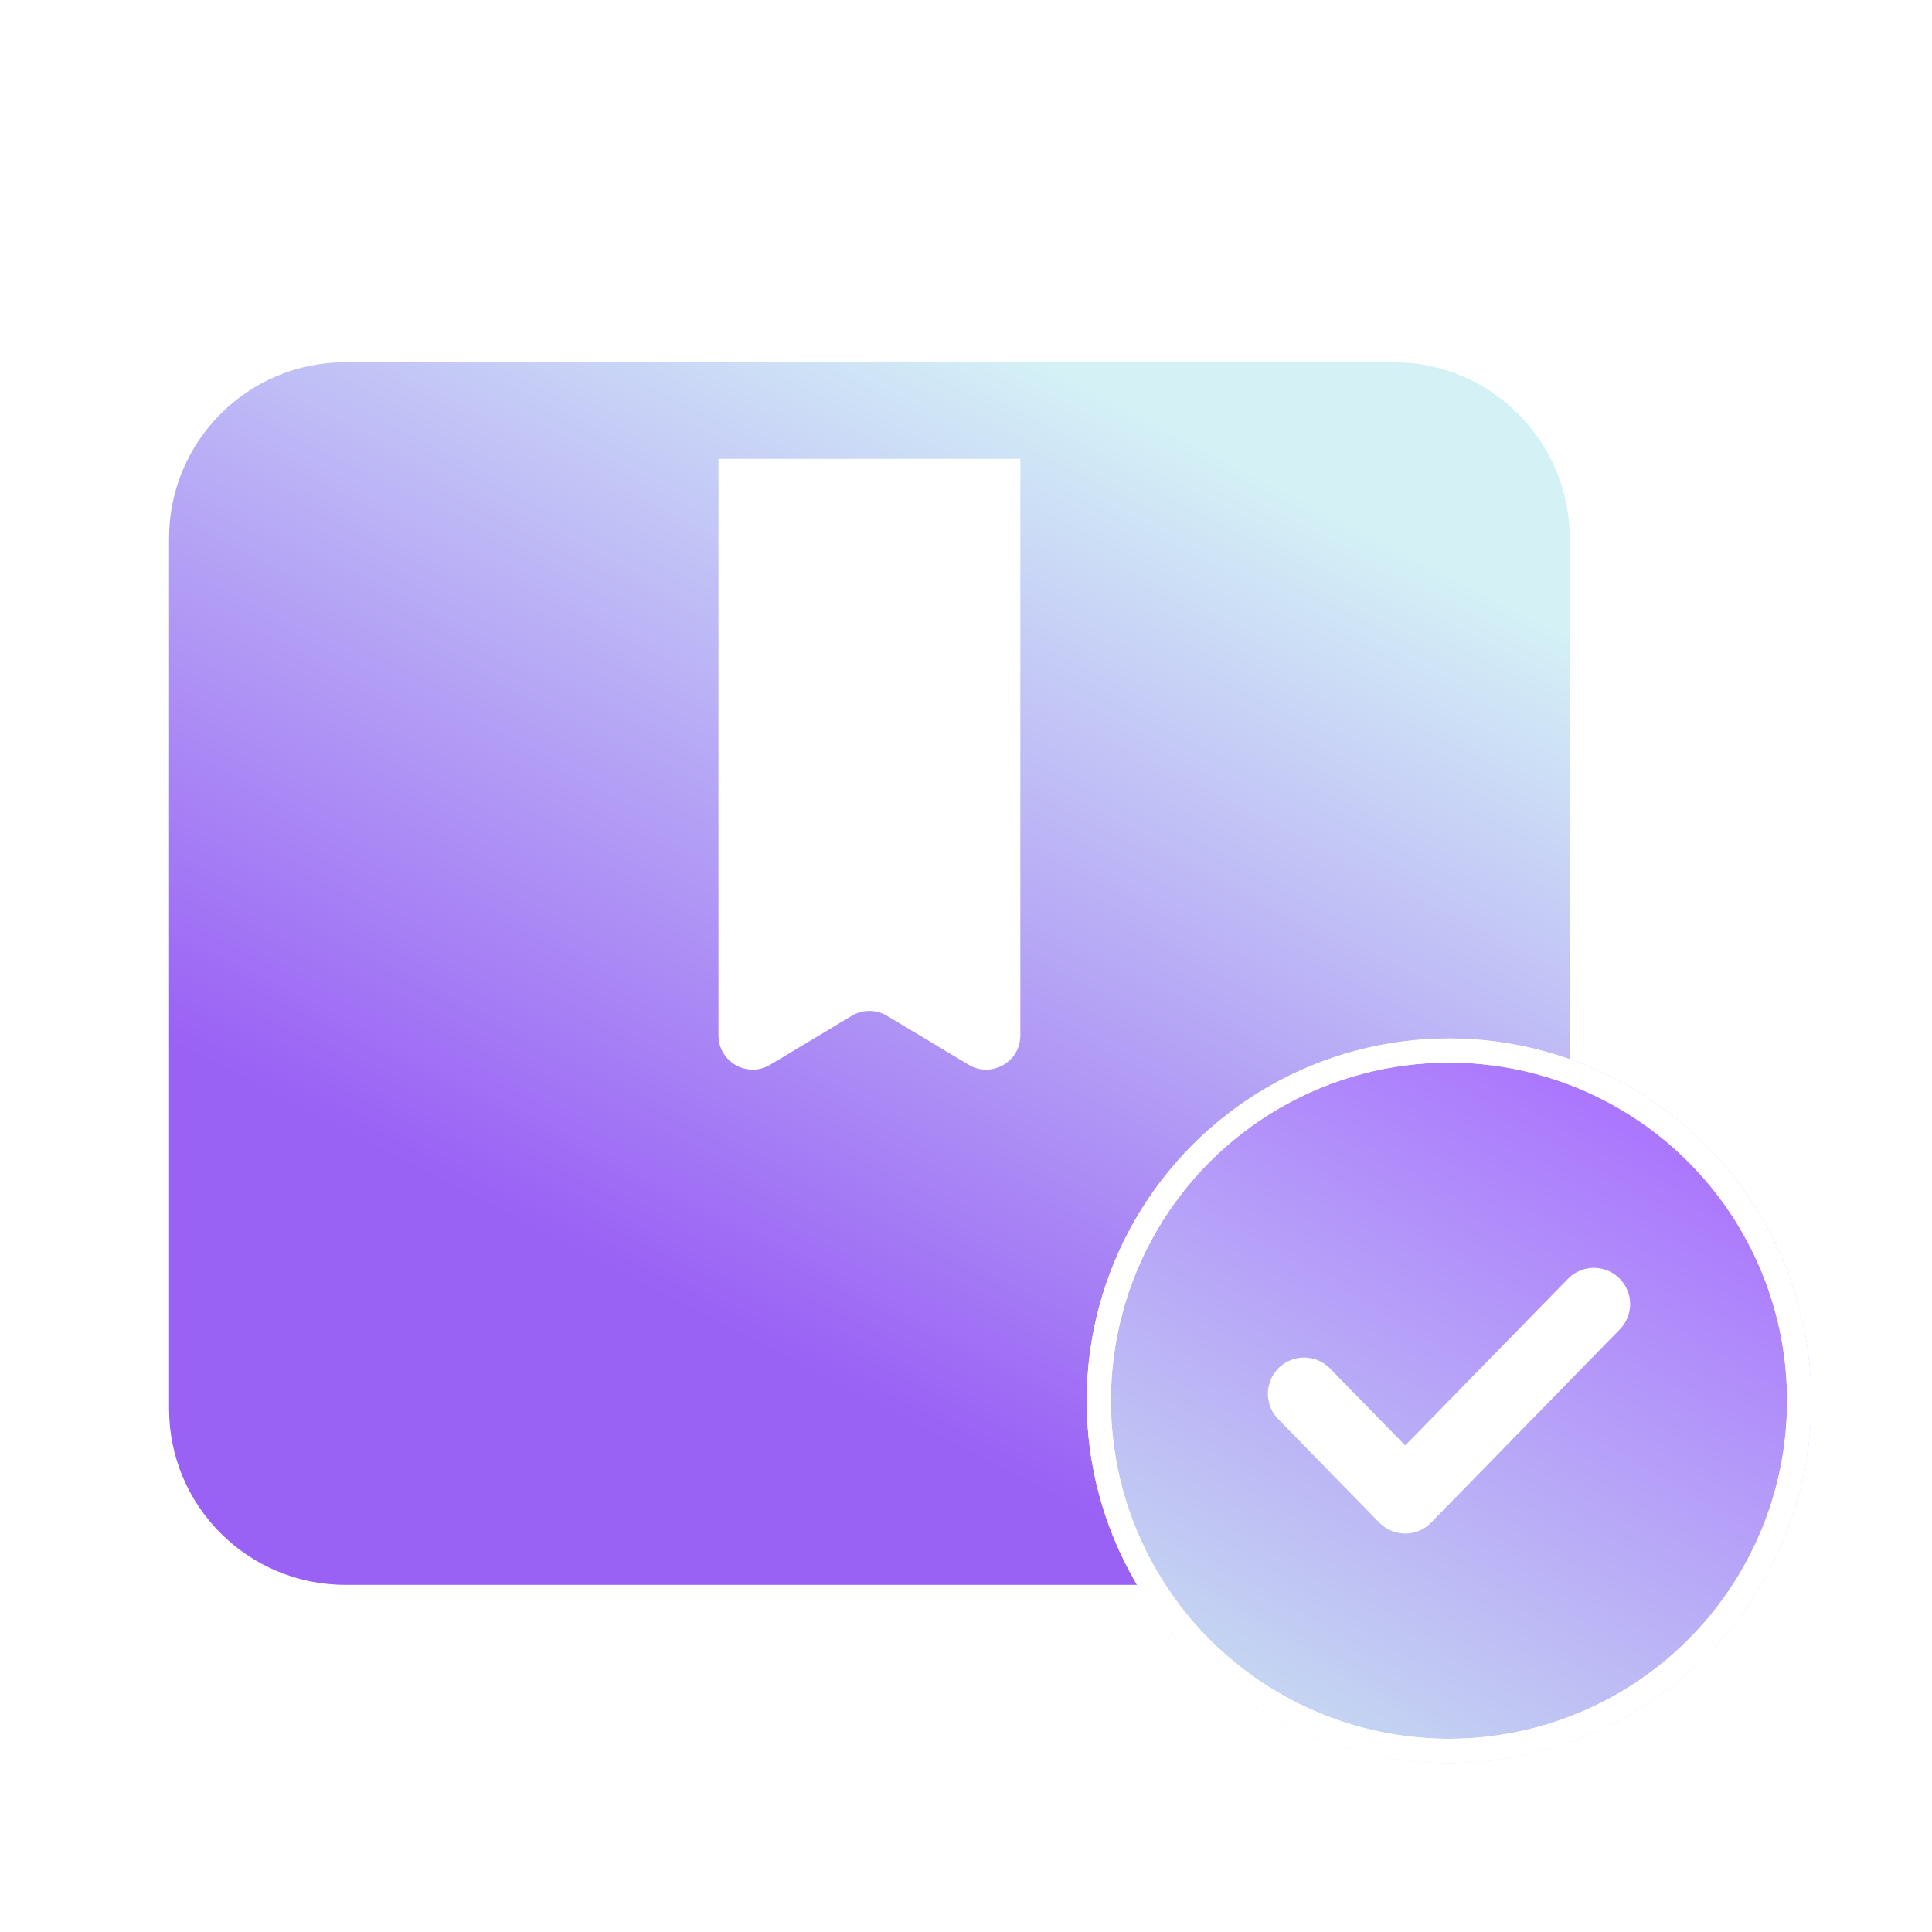 <svg width="80" height="80" viewBox="0 0 80 80" fill="none" xmlns="http://www.w3.org/2000/svg">
<path d="M57.705 65.625H14.295C10.266 65.625 7 62.359 7 58.33V22.295C7 18.266 10.266 15 14.295 15H57.705C61.734 15 65 18.266 65 22.295V58.33C65 62.359 61.734 65.625 57.705 65.625Z" fill="url(#paint0_linear_511_888)"/>
<g filter="url(#filter0_d_511_888)">
<path d="M40.105 40.087L36.729 38.061C36.28 37.792 35.72 37.792 35.271 38.061L31.895 40.087C30.951 40.654 29.75 39.974 29.75 38.873V15H42.25V38.874C42.25 39.975 41.049 40.655 40.105 40.087Z" fill="white"/>
</g>
<g filter="url(#filter1_f_511_888)">
<circle cx="60" cy="58" r="15" fill="url(#paint1_linear_511_888)"/>
<circle cx="60" cy="58" r="14.5" stroke="white"/>
</g>
<circle cx="60" cy="58" r="14.5" stroke="white"/>
<path d="M54 57.714L58.186 62L66 54" stroke="white" stroke-width="3" stroke-linecap="round" stroke-linejoin="round"/>
<defs>
<filter id="filter0_d_511_888" x="25.75" y="15" width="20.5" height="33.292" filterUnits="userSpaceOnUse" color-interpolation-filters="sRGB">
<feFlood flood-opacity="0" result="BackgroundImageFix"/>
<feColorMatrix in="SourceAlpha" type="matrix" values="0 0 0 0 0 0 0 0 0 0 0 0 0 0 0 0 0 0 127 0" result="hardAlpha"/>
<feOffset dy="4"/>
<feGaussianBlur stdDeviation="2"/>
<feComposite in2="hardAlpha" operator="out"/>
<feColorMatrix type="matrix" values="0 0 0 0 0.604 0 0 0 0 0.38 0 0 0 0 0.961 0 0 0 1 0"/>
<feBlend mode="normal" in2="BackgroundImageFix" result="effect1_dropShadow_511_888"/>
<feBlend mode="normal" in="SourceGraphic" in2="effect1_dropShadow_511_888" result="shape"/>
</filter>
<filter id="filter1_f_511_888" x="44" y="42" width="32" height="32" filterUnits="userSpaceOnUse" color-interpolation-filters="sRGB">
<feFlood flood-opacity="0" result="BackgroundImageFix"/>
<feBlend mode="normal" in="SourceGraphic" in2="BackgroundImageFix" result="shape"/>
<feGaussianBlur stdDeviation="0.5" result="effect1_foregroundBlur_511_888"/>
</filter>
<linearGradient id="paint0_linear_511_888" x1="50.754" y1="18.997" x2="31.757" y2="55.903" gradientUnits="userSpaceOnUse">
<stop stop-color="#D4F1F6"/>
<stop offset="1" stop-color="#9A61F5"/>
</linearGradient>
<linearGradient id="paint1_linear_511_888" x1="67.917" y1="47.167" x2="54.167" y2="70.5" gradientUnits="userSpaceOnUse">
<stop stop-color="#AB78FD"/>
<stop offset="1" stop-color="#C4D4F2"/>
</linearGradient>
</defs>
</svg>
